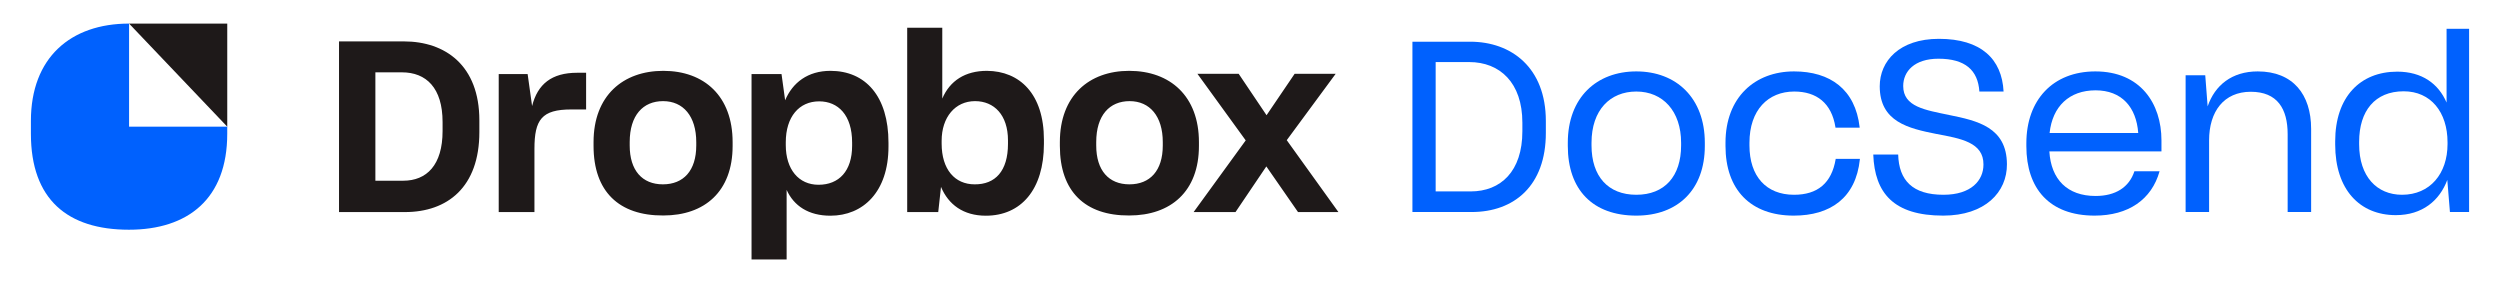 <svg width="424" height="48" viewBox="0 0 424 48" fill="none" xmlns="http://www.w3.org/2000/svg">
<path d="M239.547 35.959H249.582C256.813 35.959 262.176 31.49 262.176 22.552V20.52C262.176 11.502 256.366 7.073 249.338 7.073H239.547V35.959ZM249.175 10.526C254.376 10.526 258.194 14.02 258.194 20.805V22.267C258.194 29.052 254.538 32.465 249.419 32.465H243.488V10.526H249.175Z" fill="#0061FE"/>
<path d="M277.519 36.568C284.548 36.568 289.138 32.18 289.138 24.746V24.218C289.138 16.62 284.304 12.111 277.519 12.111C270.816 12.111 265.9 16.498 265.9 24.218V24.746C265.9 32.18 270.125 36.568 277.519 36.568ZM277.519 33.033C272.725 33.033 269.922 29.905 269.922 24.664V24.218C269.922 18.652 273.091 15.524 277.519 15.524C282.029 15.524 285.116 18.855 285.116 24.218V24.664C285.116 29.905 282.313 33.033 277.519 33.033Z" fill="#0061FE"/>
<path d="M304.222 36.568C310.398 36.568 314.745 33.602 315.435 27.021V26.939H311.332V26.98C310.641 31.083 308.244 33.033 304.263 33.033C299.55 33.033 296.707 29.905 296.707 24.664V24.218C296.707 18.652 299.875 15.524 304.304 15.524C308.082 15.524 310.641 17.474 311.291 21.577V21.658H315.395V21.577C314.663 15.158 310.398 12.111 304.263 12.111C297.641 12.111 292.644 16.498 292.644 24.218V24.746C292.644 32.18 296.91 36.568 304.222 36.568Z" fill="#0061FE"/>
<path d="M329.569 36.568C336.678 36.568 340.416 32.587 340.376 27.833C340.336 21.577 335.378 20.48 330.584 19.505C326.522 18.652 322.784 18.124 322.784 14.589C322.784 12.111 324.693 9.958 328.756 9.958C333.306 9.958 335.459 11.908 335.703 15.524H339.807C339.524 9.998 335.988 6.586 328.837 6.586C322.134 6.586 318.803 10.364 318.803 14.63C318.803 20.683 323.718 21.78 328.39 22.714C332.534 23.486 336.434 24.136 336.394 27.915C336.394 30.596 334.322 33.033 329.609 33.033C324.368 33.033 322.053 30.596 321.931 26.208H317.706C317.949 32.749 321.159 36.568 329.569 36.568Z" fill="#0061FE"/>
<path d="M355.411 15.32C359.84 15.32 362.318 18.164 362.644 22.552H347.612C348.099 18.042 350.942 15.32 355.411 15.32ZM366.261 29.052H361.995C361.099 31.774 358.785 33.237 355.411 33.237C350.619 33.237 347.855 30.433 347.572 25.68H366.584V23.811C366.584 17.555 363.01 12.111 355.371 12.111C348.182 12.111 343.67 16.945 343.67 24.299V24.786C343.67 31.977 347.572 36.568 355.248 36.568C360.979 36.568 364.919 33.846 366.261 29.052Z" fill="#0061FE"/>
<path d="M374.662 23.811C374.662 18.895 377.18 15.564 381.729 15.564C386.241 15.564 387.986 18.449 387.986 22.755V35.959H391.968V21.861C391.968 16.011 388.881 12.111 382.907 12.111C378.522 12.111 375.635 14.467 374.416 18.042L374.01 12.761H370.68V35.959H374.662V23.811Z" fill="#0061FE"/>
<path d="M407.383 33.033C403.157 33.033 400.11 29.986 400.11 24.461V24.055C400.11 18.814 402.791 15.483 407.666 15.483C412.258 15.483 415.102 19.017 415.102 24.136V24.421C415.102 29.458 412.135 33.033 407.383 33.033ZM415.508 35.959H418.758V4.879H414.939V17.392C413.557 14.183 410.753 12.152 406.571 12.152C400.273 12.152 396.048 16.458 396.048 23.974V24.502C396.048 32.18 400.234 36.487 406.327 36.487C410.836 36.487 413.76 34.008 415.062 30.515L415.508 35.959Z" fill="#0061FE"/>
<path d="M57.498 7.021H68.498C75.53 7.021 81.3 11.11 81.3 20.409V22.399C81.3 31.734 75.891 35.968 68.678 35.968H57.498V7.021ZM63.665 12.268V30.649H68.389C72.356 30.649 75.061 28.007 75.061 22.218V20.698C75.061 14.909 72.284 12.268 68.173 12.268H63.665ZM84.582 12.557H89.486L90.244 17.985C91.181 14.258 93.562 12.34 97.889 12.34H99.404V18.564H96.879C91.867 18.564 90.641 20.3 90.641 25.257V35.968H84.582V12.557ZM100.666 24.751V24.1C100.666 16.212 105.679 12.015 112.495 12.015C119.455 12.015 124.252 16.32 124.252 24.1V24.751C124.252 32.458 119.527 36.546 112.495 36.546C104.958 36.583 100.666 32.458 100.666 24.751ZM118.085 24.678V24.1C118.085 19.721 115.885 17.152 112.459 17.152C109.069 17.152 106.797 19.541 106.797 24.1V24.678C106.797 28.912 108.925 31.264 112.423 31.264C115.921 31.264 118.085 28.948 118.085 24.678ZM127.461 12.557H132.546L133.159 17.008C134.421 14.005 137.018 12.015 140.841 12.015C146.791 12.015 150.686 16.32 150.686 24.208V24.859C150.686 32.566 146.359 36.583 140.841 36.583C137.126 36.583 134.638 34.918 133.412 32.205V44H127.461V12.557ZM144.519 24.715V24.172C144.519 19.504 142.139 17.189 138.929 17.189C135.539 17.189 133.268 19.794 133.268 24.136V24.606C133.268 28.731 135.467 31.336 138.821 31.336C142.283 31.336 144.519 29.02 144.519 24.715ZM159.594 31.698L159.125 35.968H153.86V4.706H159.81V16.718C161.109 13.679 163.705 12.015 167.384 12.015C172.937 12.051 177.049 15.922 177.049 23.702V24.389C177.049 32.168 173.154 36.583 167.203 36.583C163.38 36.583 160.856 34.701 159.594 31.698ZM170.954 24.389V23.81C170.954 19.504 168.61 17.152 165.364 17.152C162.01 17.152 159.702 19.866 159.702 23.883V24.353C159.702 28.731 161.938 31.264 165.292 31.264C168.79 31.3 170.954 29.02 170.954 24.389ZM179.753 24.751V24.1C179.753 16.212 184.73 12.015 191.51 12.015C198.47 12.015 203.339 16.32 203.339 24.1V24.751C203.339 32.458 198.578 36.546 191.51 36.546C184.009 36.583 179.753 32.458 179.753 24.751ZM197.208 24.678V24.1C197.208 19.721 195.008 17.152 191.582 17.152C188.192 17.152 185.92 19.541 185.92 24.1V24.678C185.92 28.912 188.048 31.264 191.546 31.264C195.044 31.264 197.208 28.948 197.208 24.678ZM211.273 23.81L203.086 12.521H210.083L214.807 19.541L219.568 12.521H226.528L218.233 23.774L226.997 35.968H220.144L214.771 28.224L209.542 35.968H202.437L211.273 23.81Z" fill="#1E1919"/>
<path d="M21.891 4C11.964 4 5.242 9.788 5.242 20.505V22.69C5.242 33.833 11.463 38.96 21.866 38.96C31.854 38.96 38.54 33.74 38.54 22.69V21.483H21.891V4Z" fill="#0061FE"/>
<path d="M38.542 21.483V4H21.891L38.542 21.483Z" fill="#1E1919"/>
</svg>
